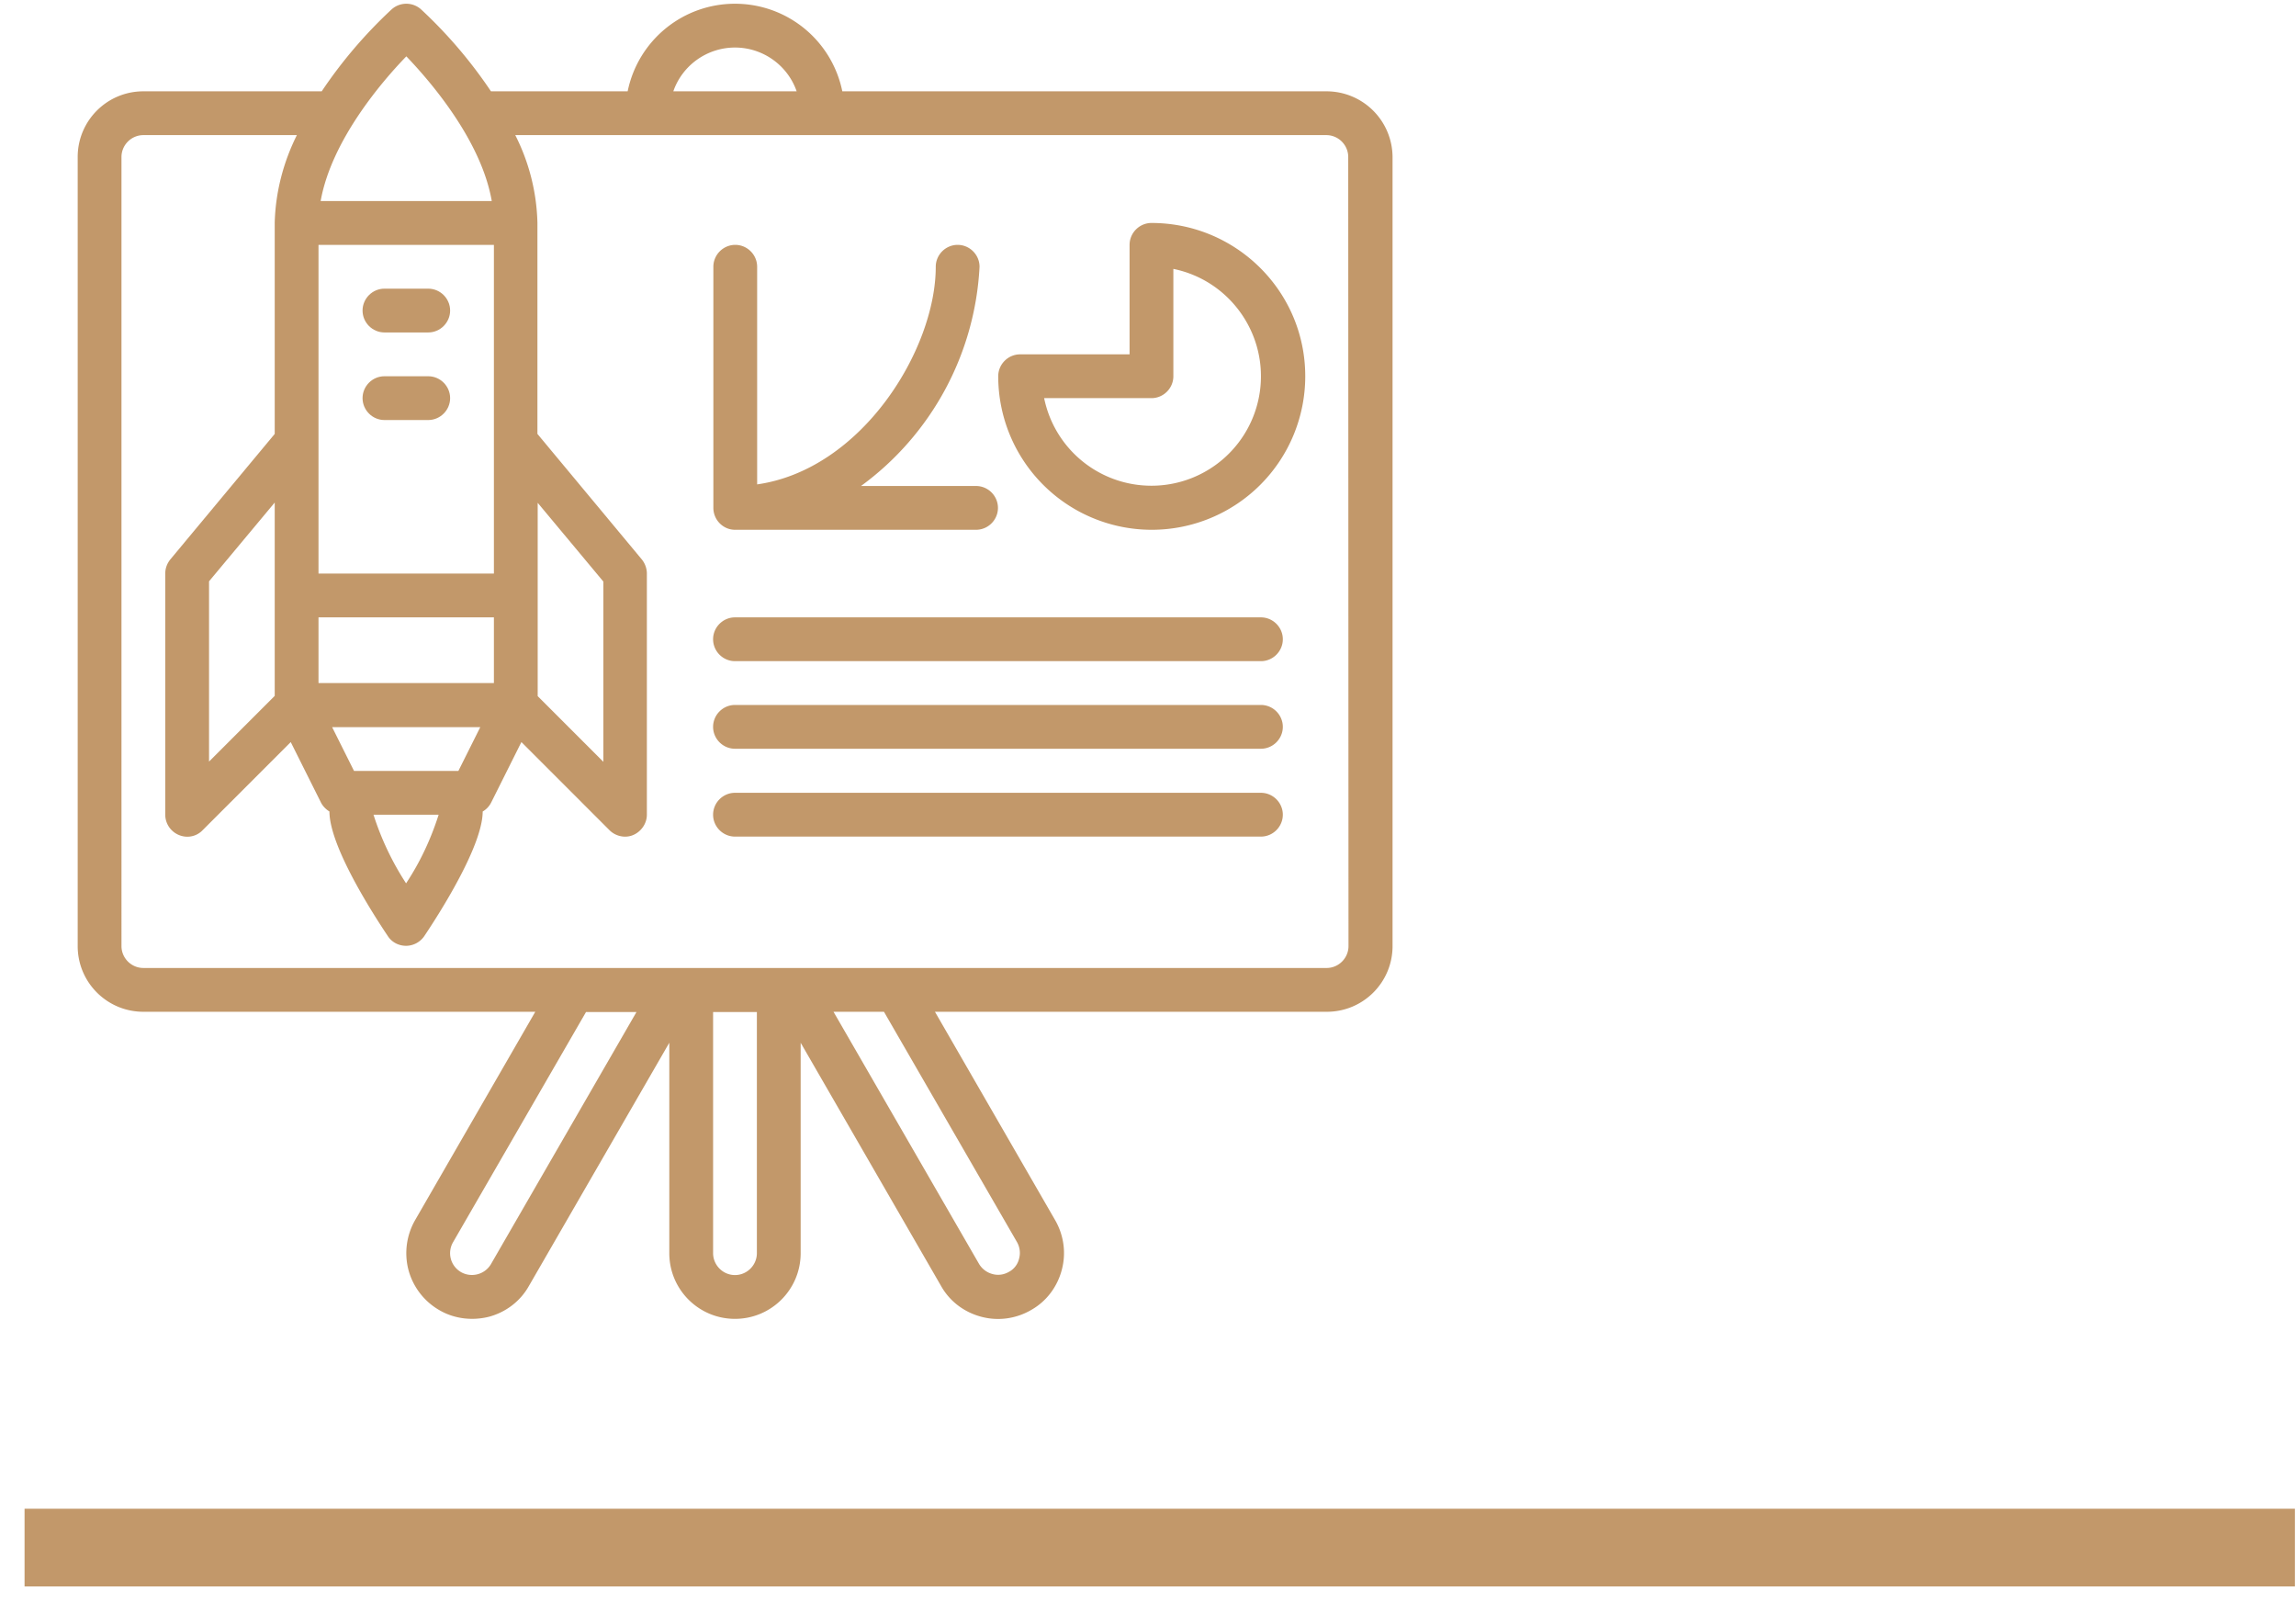 <svg width="86" height="60" fill="none" xmlns="http://www.w3.org/2000/svg"><path d="M85.96 56.5H.92v2.91h85.04V56.5zM47.23 23.12h-19.7c-.45 0-.82.37-.82.82 0 .45.37.82.82.82h19.7c.45 0 .82-.37.82-.82 0-.45-.37-.82-.82-.82zm0 3.28h-19.7c-.45 0-.82.37-.82.82 0 .45.37.82.82.82h19.7c.45 0 .82-.37.82-.82 0-.45-.37-.82-.82-.82zm0 3.29h-19.7c-.45 0-.82.37-.82.82 0 .45.37.82.82.82h19.7c.45 0 .82-.37.82-.82 0-.45-.37-.82-.82-.82zm-4.1-21.34c-.45 0-.82.37-.82.82v4.1h-4.1c-.45 0-.82.37-.82.82a5.75 5.75 0 0011.5 0c0-3.18-2.59-5.74-5.76-5.74zm4.08 6.15a4.1 4.1 0 01-4.08 3.69 4.1 4.1 0 01-4.02-3.28h4.02c.45 0 .82-.37.82-.82v-4.02c2.06.42 3.47 2.34 3.26 4.43zm-19.68 5.34h9.03c.45 0 .82-.37.82-.82 0-.45-.37-.82-.82-.82h-4.31a10.86 10.86 0 004.44-8.21c0-.45-.37-.82-.82-.82-.45 0-.82.37-.82.82 0 3.09-2.76 7.59-6.69 8.15V9.99c0-.45-.37-.82-.82-.82-.45 0-.82.37-.82.82v9.03c0 .22.09.43.24.58.15.15.35.24.57.24z" fill="#C2986A"/><path d="M49.69 3.42H31.55A4.1 4.1 0 0027.53.14a4.1 4.1 0 00-4.02 3.28h-5.12A17.44 17.44 0 0015.77.35a.825.825 0 00-1.1 0c-.99.92-1.87 1.95-2.62 3.07H5.37c-1.36 0-2.46 1.1-2.46 2.46v29.55c0 1.36 1.1 2.46 2.46 2.46h14.68l-4.5 7.8a2.49 2.49 0 00-.25 1.87c.17.63.58 1.17 1.15 1.5.56.33 1.24.41 1.87.25.63-.17 1.17-.58 1.49-1.15l5.26-9.11v7.88c0 1.36 1.1 2.46 2.46 2.46 1.36 0 2.46-1.1 2.46-2.46v-7.88l5.26 9.11c.32.57.86.98 1.5 1.15.63.17 1.3.08 1.87-.25.57-.32.98-.86 1.15-1.5.17-.63.08-1.3-.25-1.87l-4.5-7.8H49.7c1.36 0 2.46-1.1 2.46-2.46V5.88a2.473 2.473 0 00-2.47-2.46zM27.53 1.78c1.04 0 1.97.66 2.31 1.64h-4.62c.34-.98 1.27-1.64 2.31-1.64zm-12.31.33c.94.98 2.81 3.17 3.2 5.42h-6.41c.4-2.25 2.26-4.44 3.21-5.42zm-3.29 7.06h6.57v12.31h-6.57V9.17zm0 13.95h6.57v2.46h-6.57v-2.46zm1.33 5.75l-.82-1.64h5.55l-.82 1.64h-3.91zm3.17 1.64c-.29.91-.69 1.77-1.22 2.57-.52-.8-.93-1.66-1.22-2.57h2.44zm1.96 16.83c-.23.39-.73.52-1.12.3a.817.817 0 01-.3-1.12l4.98-8.62h1.89l-5.45 9.44zm9.96-.41c0 .45-.37.82-.82.82-.45 0-.82-.37-.82-.82V37.9h1.64v9.03zm9.74-.42c.11.19.14.42.08.63-.05.21-.19.39-.38.49-.19.11-.41.14-.62.08a.832.832 0 01-.5-.38l-5.45-9.44h1.89l4.98 8.62zm12.42-11.08c0 .45-.37.82-.82.82H5.37c-.45 0-.82-.37-.82-.82V5.88c0-.45.37-.82.82-.82h5.75c-.51 1.02-.8 2.14-.83 3.28v7.91l-3.91 4.7c-.12.15-.19.33-.19.53v9.03c0 .33.2.63.51.76s.66.06.89-.18l3.3-3.3 1.13 2.26c.07.14.19.26.32.34 0 1.32 1.68 3.91 2.19 4.67.15.23.41.36.68.36.27 0 .53-.14.68-.36.51-.76 2.19-3.36 2.19-4.67.14-.08.25-.2.32-.34l1.13-2.26 3.3 3.3c.23.23.59.31.89.18.3-.13.51-.43.51-.76v-9.03a.86.86 0 00-.19-.53l-3.91-4.7V8.34a7.659 7.659 0 00-.83-3.28h30.38c.45 0 .82.37.82.82l.01 29.55zM10.29 18.82v7.24l-2.46 2.46v-6.75l2.46-2.95zm9.85 7.25v-7.24l2.46 2.95v6.75l-2.46-2.46z" fill="#C2986A"/><path d="M16.04 10.81H14.4c-.45 0-.82.37-.82.82 0 .45.37.82.82.82h1.64c.45 0 .82-.37.82-.82 0-.45-.37-.82-.82-.82zm0 3.28H14.4c-.45 0-.82.37-.82.82 0 .45.37.82.82.82h1.64c.45 0 .82-.37.82-.82 0-.45-.37-.82-.82-.82z" fill="#C2986A"/></svg>